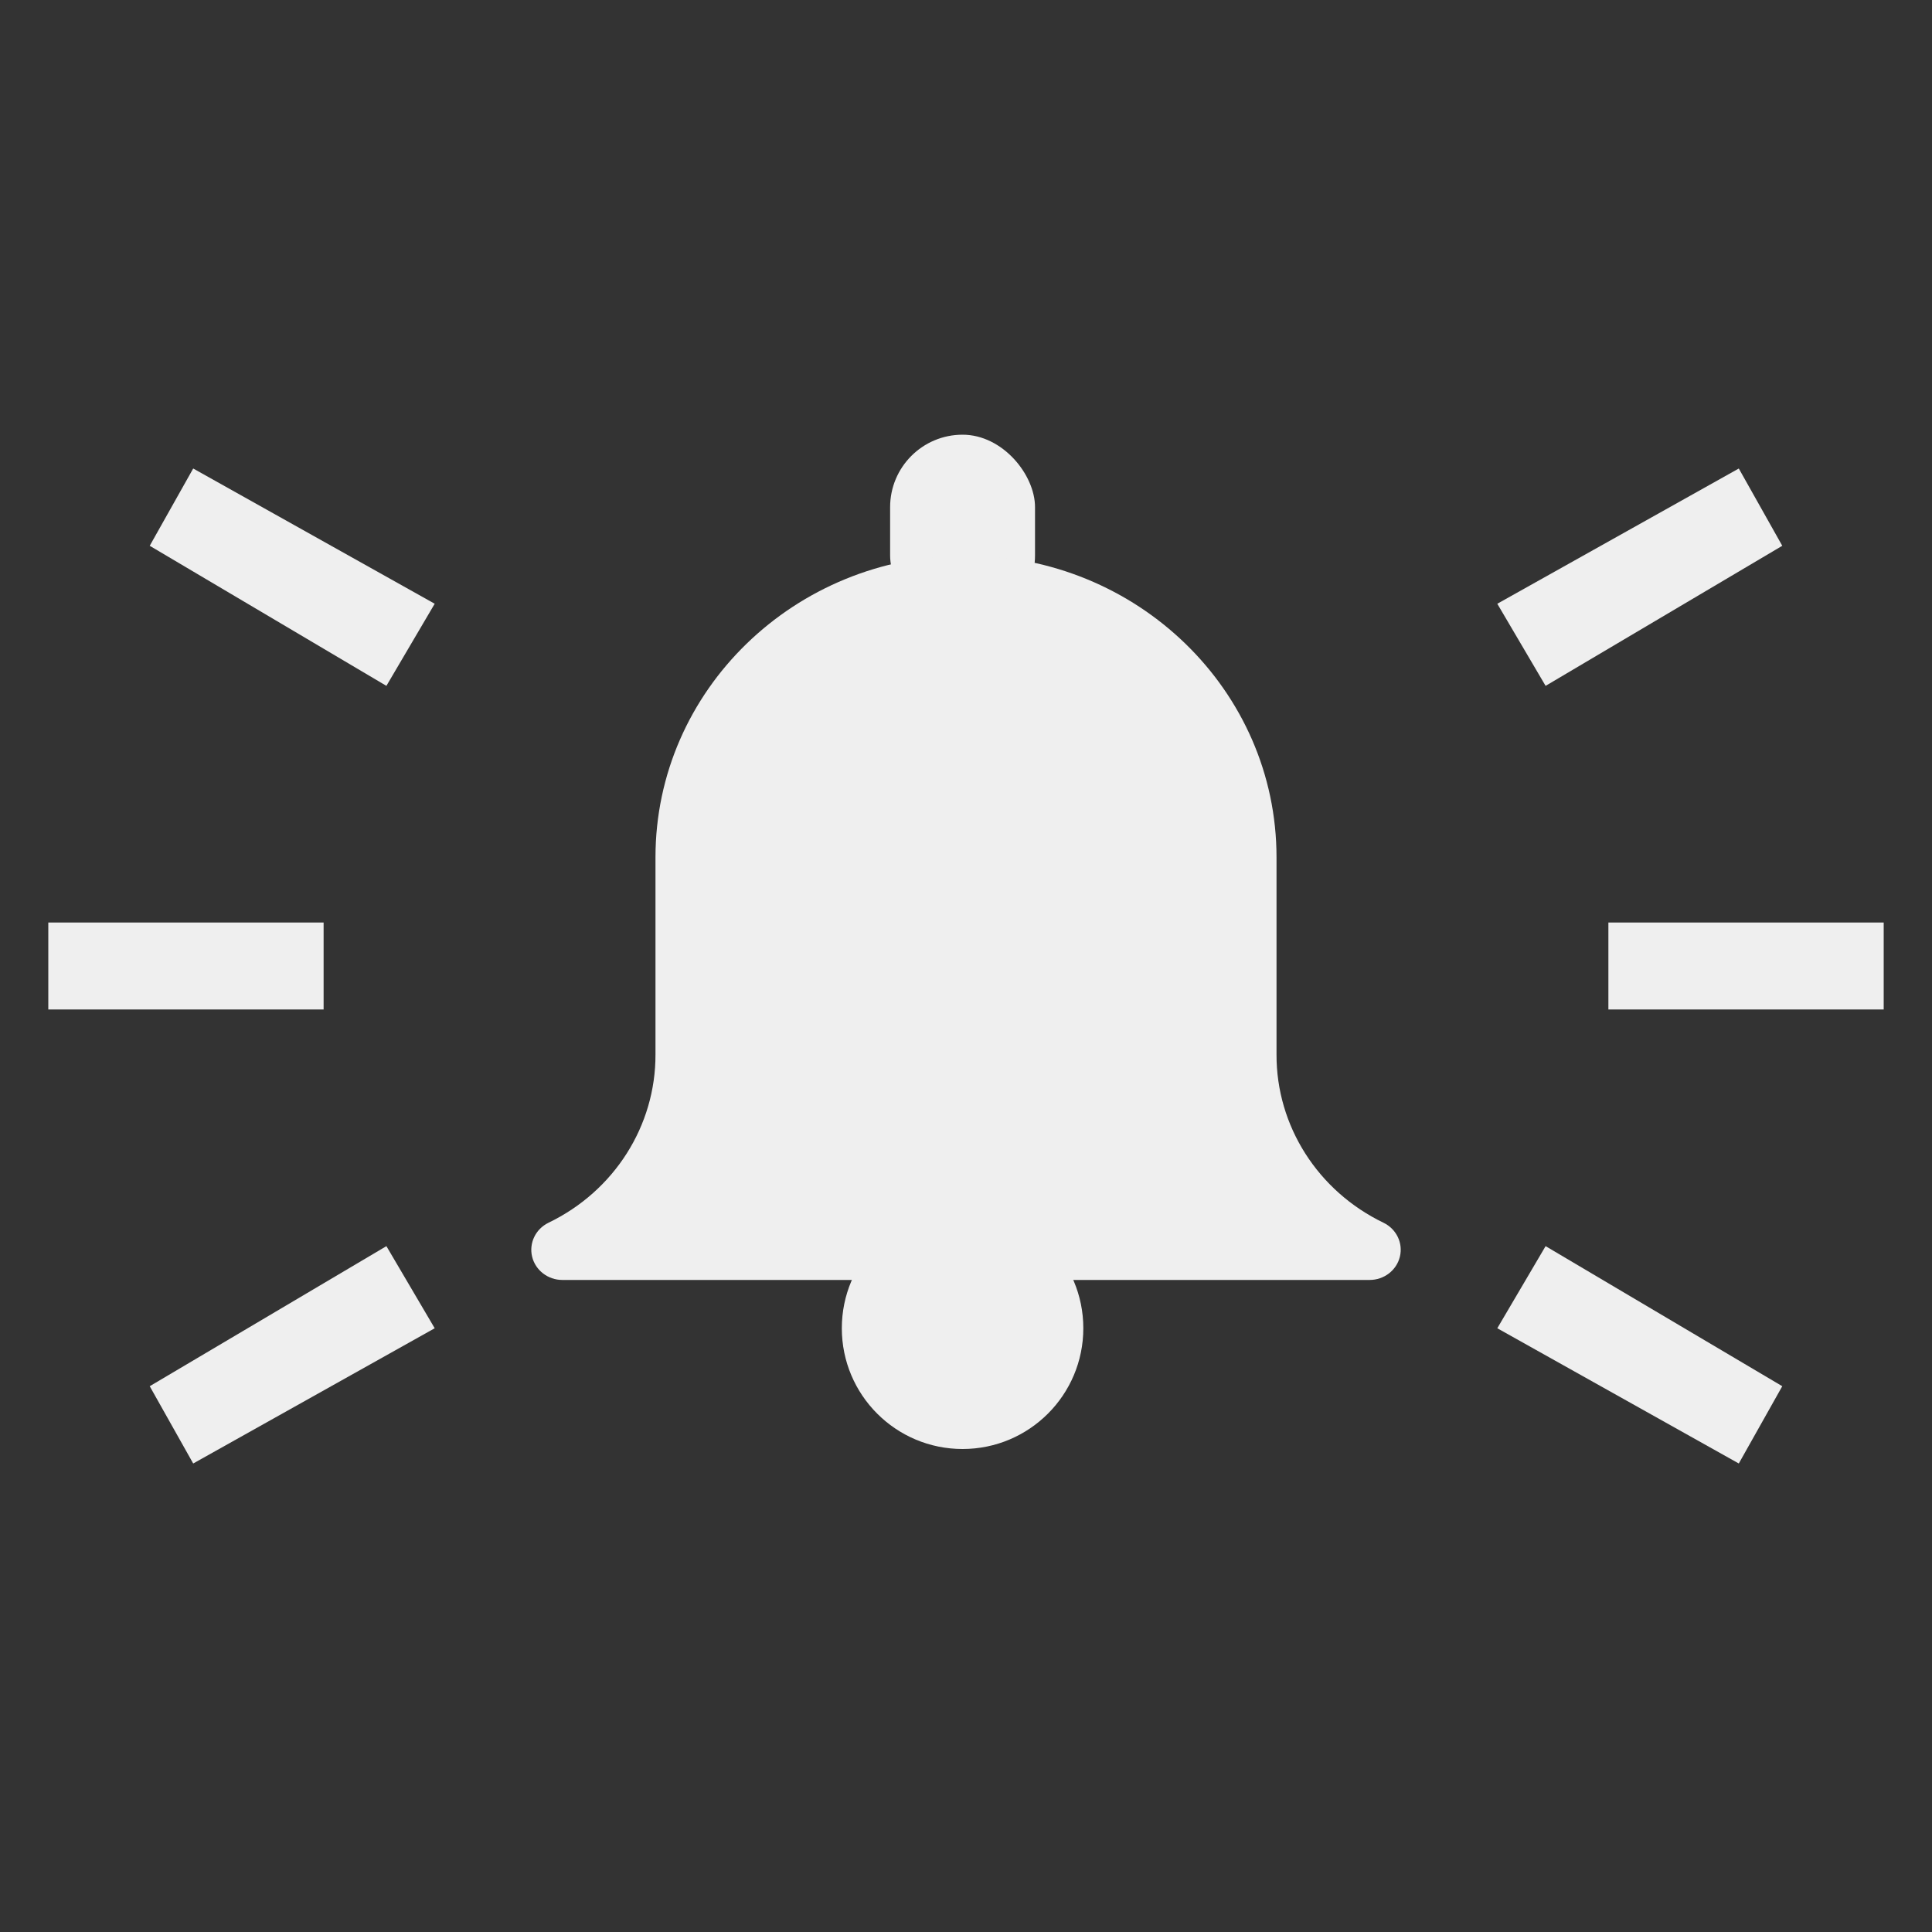 <svg xmlns="http://www.w3.org/2000/svg" viewBox="0 0 40 40"><rect x="0" y="0" width="40" height="40" fill="#333333" stroke="none"/><g fill="#EFEFEF" fill-rule="evenodd"><path d="M8 14.2l1-1.7-5-2.8-.9 1.6zM36 30.3l.9-1.6-4.9-2.9-1 1.7zM6.7 20.9v-1.8H1v1.8zM39 20.9v-1.8h-5.7v1.8zM9 27.5l-1-1.7-4.9 2.9.9 1.6zM36.9 11.3L36 9.7l-5 2.8 1 1.7z"/><g><g transform="translate(17.429 9)"><rect width="3" height="4" x="1" rx="1.5"/><circle cx="2.5" cy="18.5" r="2.5"/></g><path fill-rule="nonzero" d="M28.645 25.316c-1.362-.656-2.222-2.008-2.216-3.486v-4.08c0-3.452-2.878-6.25-6.429-6.25-3.55 0-6.429 2.798-6.429 6.25v4.08c.005 1.478-.854 2.83-2.216 3.486-.267.13-.406.421-.338.703.069.282.328.481.626.481H28.357c.298 0 .557-.199.626-.481.069-.282-.071-.573-.338-.703z"/></g></g></svg>